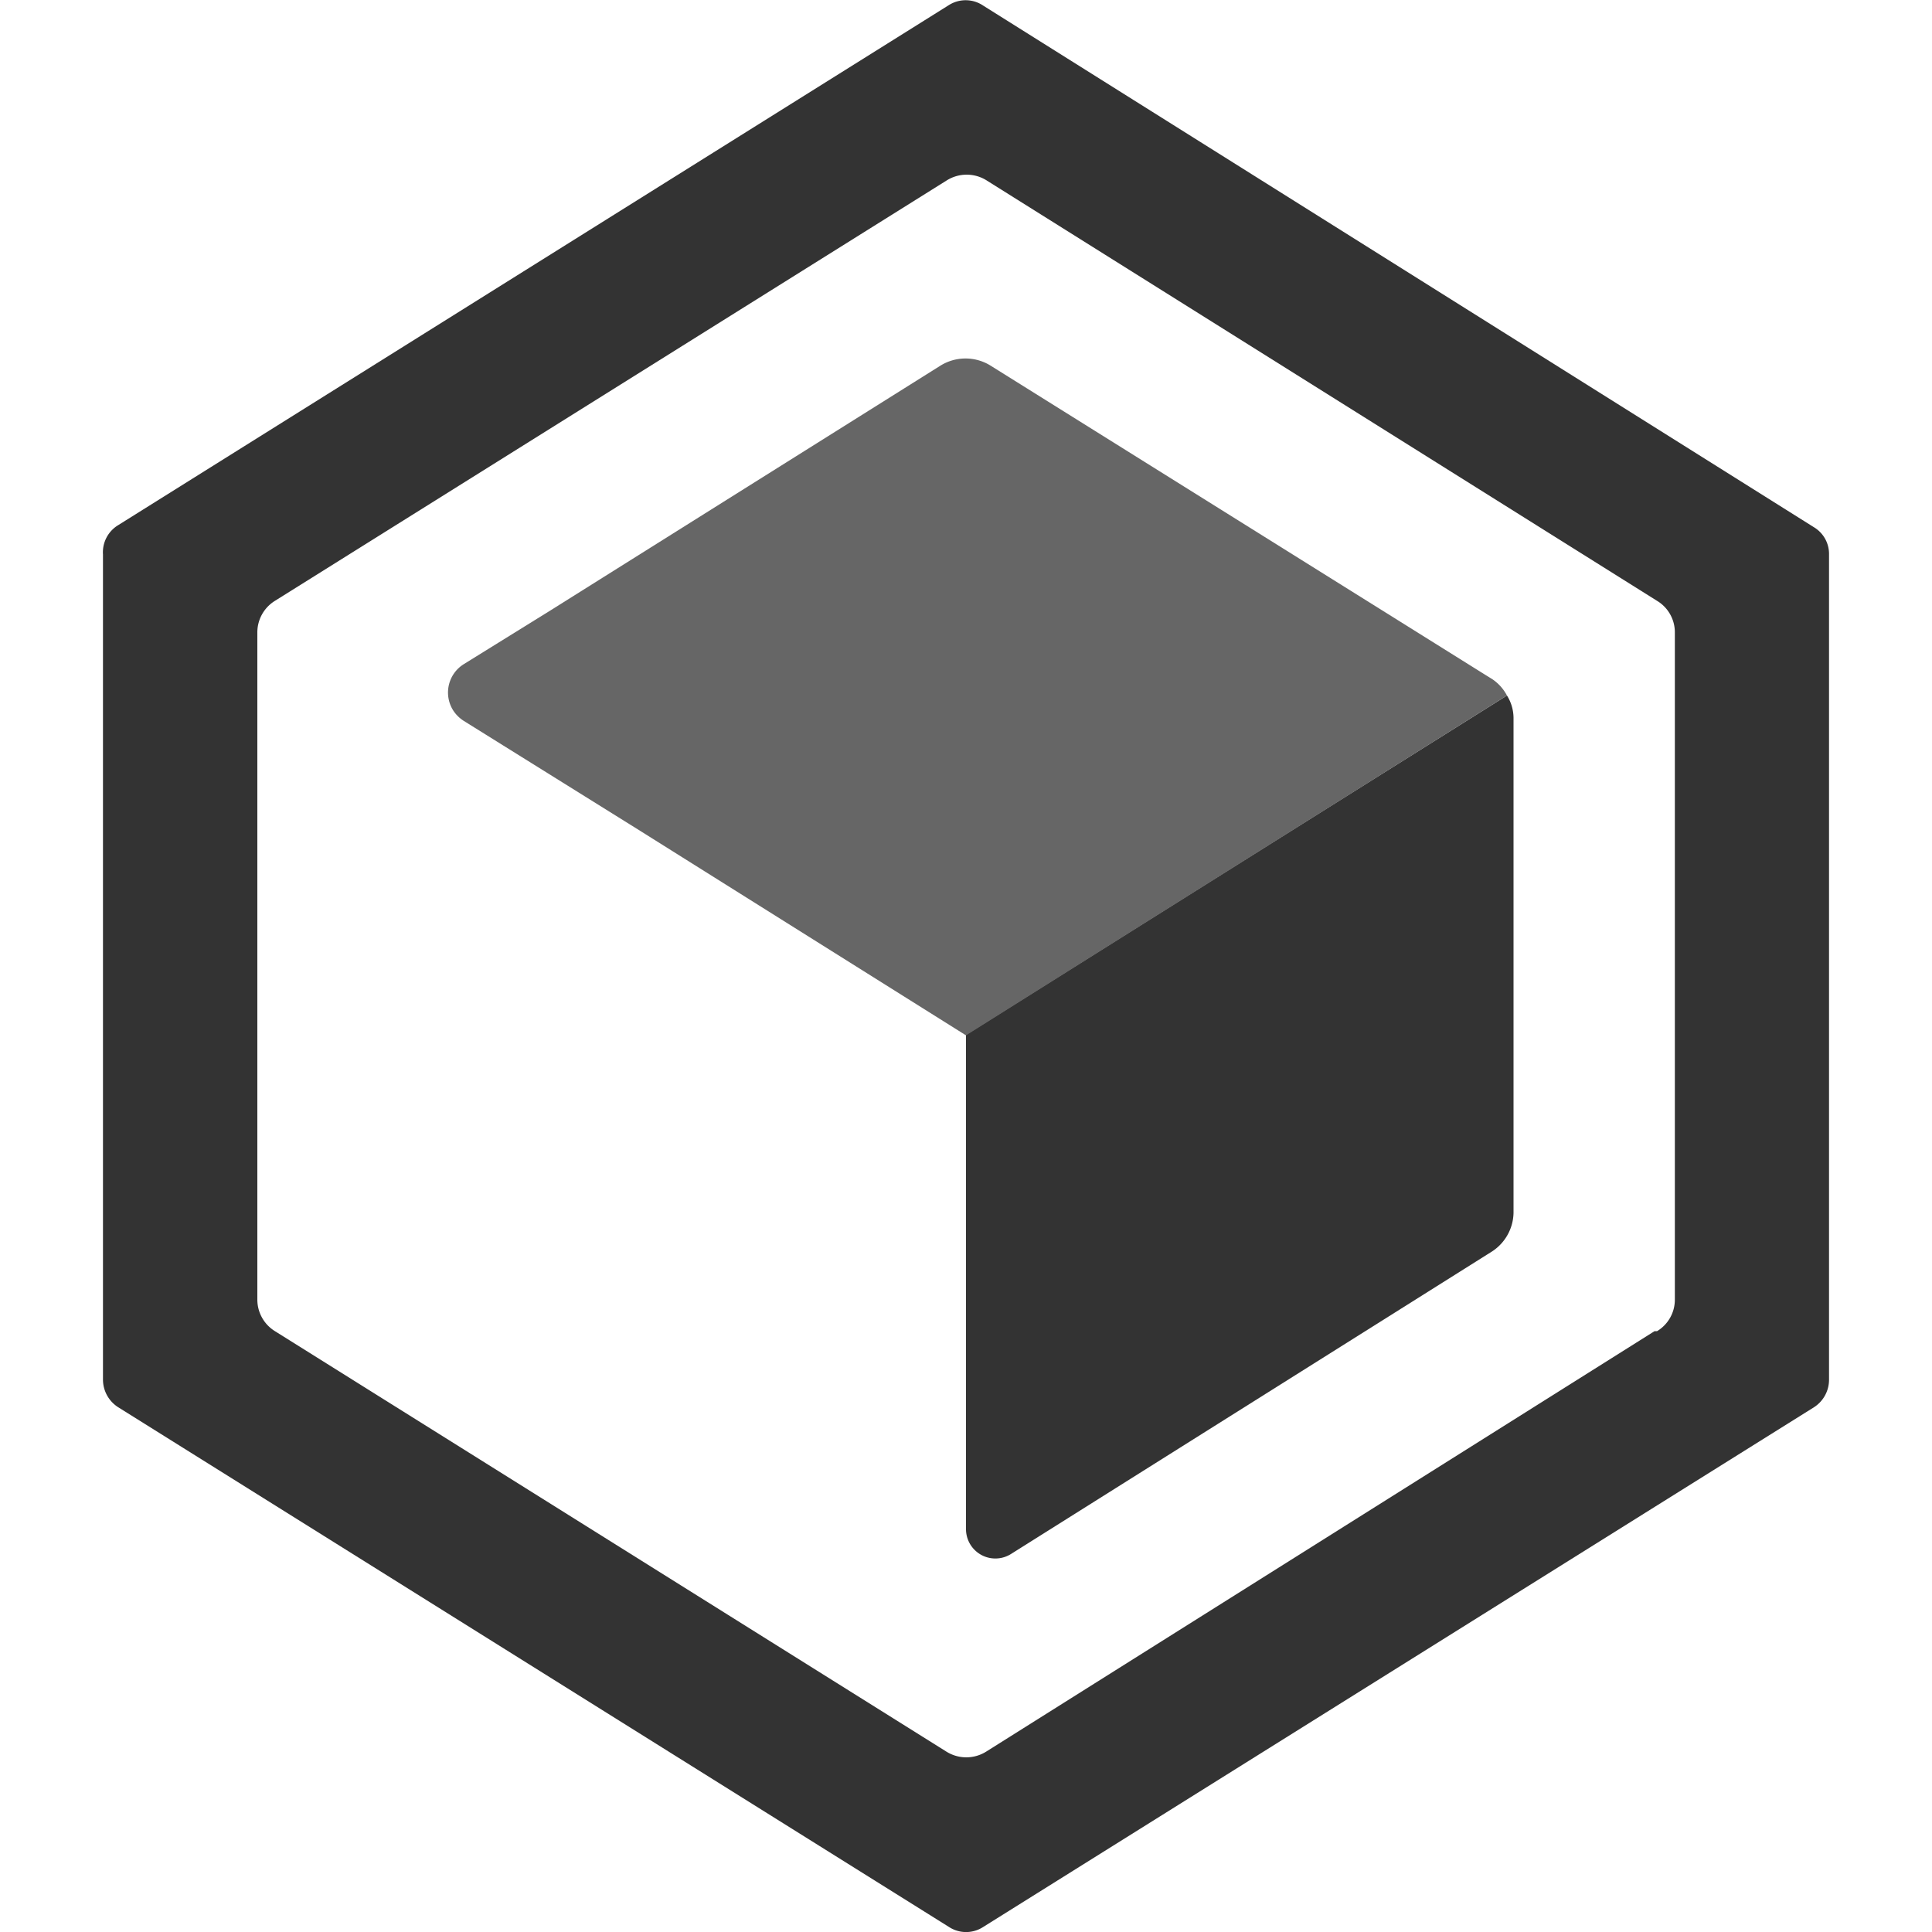 <svg id="Layer_1" data-name="Layer 1" xmlns="http://www.w3.org/2000/svg" viewBox="0 0 100 100"><defs><style>.cls-1{fill:#333;}.cls-2{fill:#666;}</style></defs><title>emblem</title><path class="cls-1" d="M49.12.26l-43,26.92a1.64,1.64,0,0,0-.79,1.52V71.41a1.7,1.7,0,0,0,.79,1.43l43,26.9a1.62,1.62,0,0,0,1.77,0l43-26.9a1.69,1.69,0,0,0,.78-1.43V28.7a1.61,1.61,0,0,0-.78-1.41l-43-27A1.62,1.62,0,0,0,49.12.26ZM85.64,68.9,51.05,90.66a1.94,1.94,0,0,1-2.07,0L14.23,68.9a1.92,1.92,0,0,1-.91-1.64V32.74a1.92,1.92,0,0,1,.91-1.64L49,9.34a1.94,1.94,0,0,1,2.07,0L85.77,31.1a1.9,1.9,0,0,1,.92,1.64V67.26a1.9,1.9,0,0,1-.92,1.64Z"/><path class="cls-1" d="M50,53.56v25.6a1.52,1.52,0,0,0,2.32,1.28l24.9-15.66a2.44,2.44,0,0,0,1.12-2V37.15A2.2,2.2,0,0,0,78,36Z"/><path class="cls-2" d="M77.22,35.14l-.34-.21-25.6-16a2.46,2.46,0,0,0-2.61,0L28.5,31.59,24,34.38a1.73,1.73,0,0,0-.55,2.38,1.8,1.8,0,0,0,.55.55L33,42.92,50,53.59,78,36A2.32,2.32,0,0,0,77.22,35.14Z"/></svg>